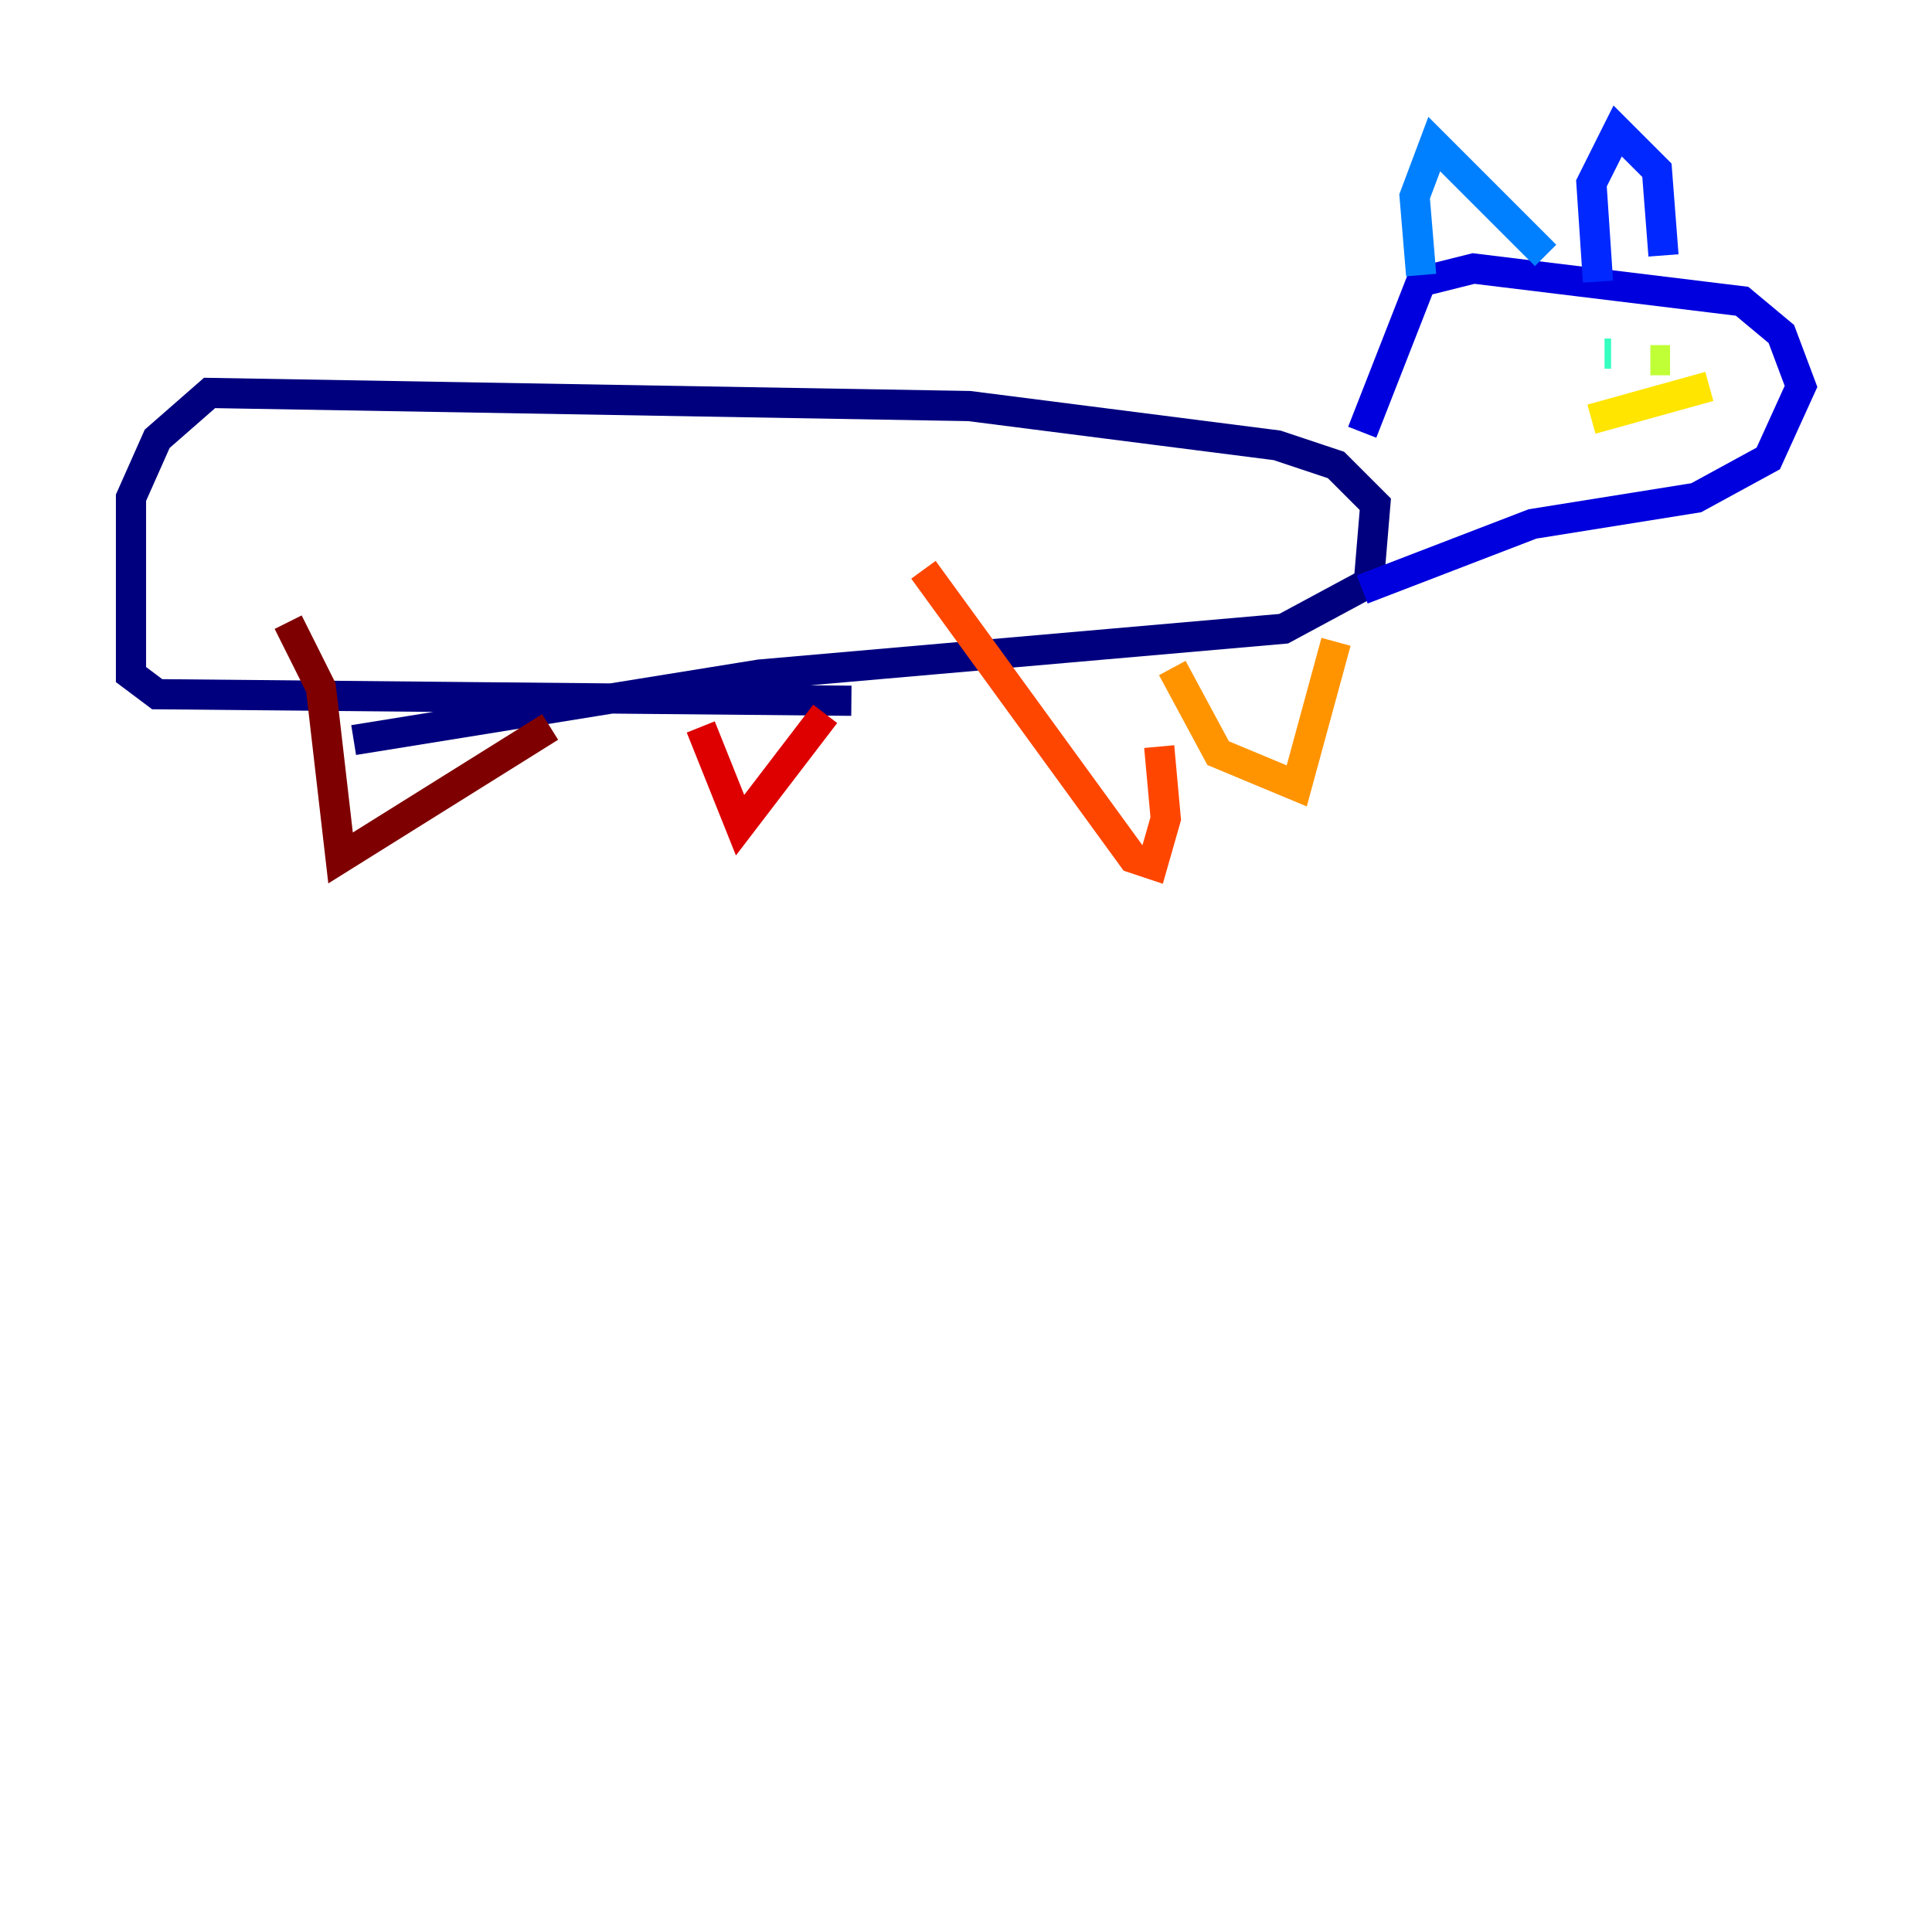 <?xml version="1.0" encoding="utf-8" ?>
<svg baseProfile="tiny" height="128" version="1.2" viewBox="0,0,128,128" width="128" xmlns="http://www.w3.org/2000/svg" xmlns:ev="http://www.w3.org/2001/xml-events" xmlns:xlink="http://www.w3.org/1999/xlink"><defs /><polyline fill="none" points="23.43,49.031 50.332,44.691 85.044,41.654 90.685,38.617 91.119,33.41 88.515,30.807 84.61,29.505 64.217,26.902 13.885,26.034 10.414,29.071 8.678,32.976 8.678,44.691 10.414,45.993 56.407,46.427" stroke="#00007f" stroke-width="2" /><polyline fill="none" points="90.251,28.637 94.156,18.658 97.627,17.79 115.417,19.959 118.02,22.129 119.322,25.6 117.153,30.373 112.38,32.976 101.532,34.712 90.251,39.051" stroke="#0000de" stroke-width="2" /><polyline fill="none" points="110.21,16.922 109.776,11.281 107.173,8.678 105.437,12.149 105.871,18.658" stroke="#0028ff" stroke-width="2" /><polyline fill="none" points="102.4,16.922 95.024,9.546 93.722,13.017 94.156,18.224" stroke="#0080ff" stroke-width="2" /><polyline fill="none" points="110.21,22.129 110.21,22.129" stroke="#00d4ff" stroke-width="2" /><polyline fill="none" points="106.739,23.43 106.305,23.43" stroke="#36ffc0" stroke-width="2" /><polyline fill="none" points="104.57,23.43 104.57,23.43" stroke="#7cff79" stroke-width="2" /><polyline fill="none" points="109.342,23.864 110.644,23.864" stroke="#c0ff36" stroke-width="2" /><polyline fill="none" points="113.248,25.6 105.437,27.77" stroke="#ffe500" stroke-width="2" /><polyline fill="none" points="88.515,42.522 85.912,52.068 80.705,49.898 77.668,44.258" stroke="#ff9400" stroke-width="2" /><polyline fill="none" points="76.8,49.464 77.234,54.237 76.366,57.275 75.064,56.841 61.18,37.749" stroke="#ff4600" stroke-width="2" /><polyline fill="none" points="54.671,47.295 49.031,54.671 46.427,48.163" stroke="#de0000" stroke-width="2" /><polyline fill="none" points="36.447,48.163 22.563,56.841 21.261,45.559 19.091,41.22" stroke="#7f0000" stroke-width="2" /></svg>
